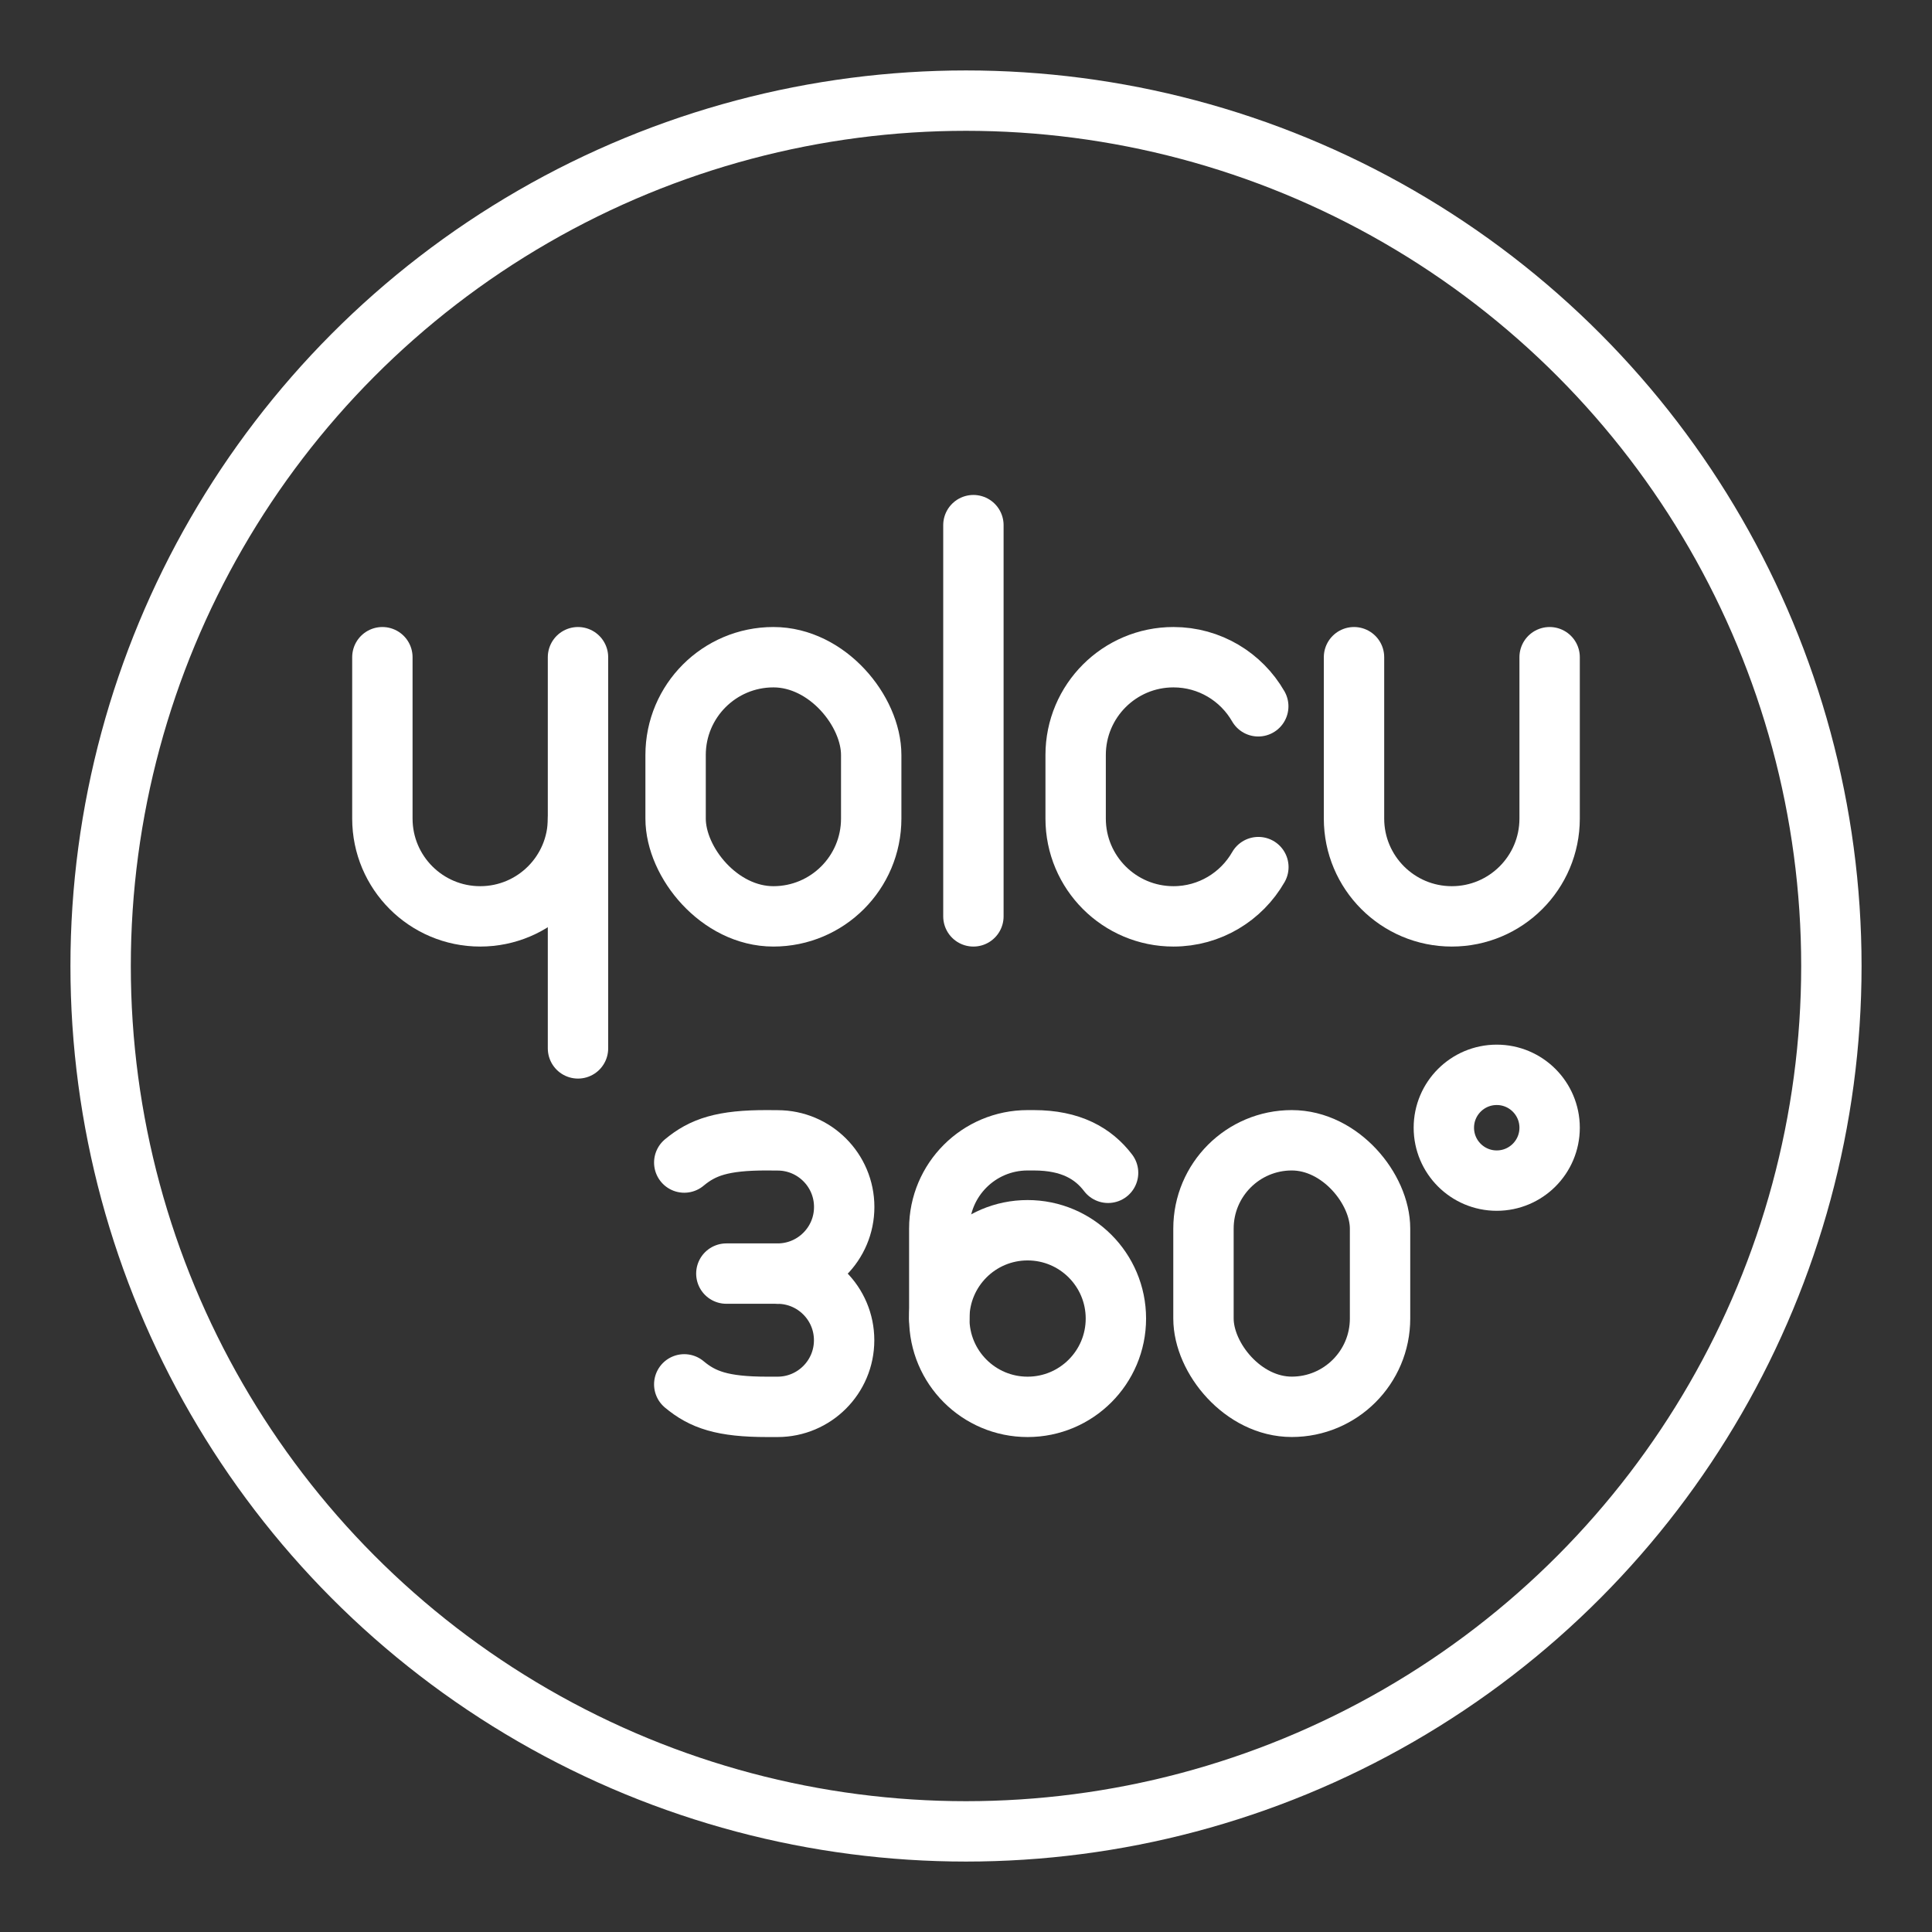 <ns0:svg xmlns:ns0="http://www.w3.org/2000/svg" id="a" viewBox="0 0 48 48" style="stroke-width:1.5px"><ns0:rect x="0" y="0" width="48" height="48" fill="#333333" stroke="none"/><ns0:defs style="stroke-width:1.5px"><ns0:style style="stroke-width:1.5px">.b{fill:none;stroke:#fff;stroke-linecap:round;stroke-linejoin:round;}</ns0:style></ns0:defs><ns0:circle class="b" cx="24" cy="24" r="21.5" style="stroke-width:1.5px" /><ns0:path class="b" d="m17,34.394c.457.383.951.559,2.059.559h.258c.914,0,1.655-.741,1.655-1.655h0c0-.914-.741-1.655-1.655-1.655" style="stroke-width:1.5px" /><ns0:path class="b" d="m17,28.883c.458-.382.952-.556,2.061-.553l.258.002c.914,0,1.655.741,1.655,1.655h0c0,.914-.741,1.655-1.655,1.655" style="stroke-width:1.5px" /><ns0:line class="b" x1="18.046" y1="31.642" x2="19.318" y2="31.642" style="stroke-width:1.5px" /><ns0:rect class="b" x="29.9" y="28.33" width="4.387" height="6.622" rx="2.194" ry="2.194" style="stroke-width:1.5px" /><ns0:circle class="b" cx="25.53" cy="32.759" r="2.194" style="stroke-width:1.5px" /><ns0:path class="b" d="m27.53,29.138c-.365-.479-.923-.808-1.846-.808h-.154c-1.212,0-2.194.982-2.194,2.194v2.235" style="stroke-width:1.5px" /><ns0:circle class="b" cx="37.186" cy="28.018" r="1.314" style="stroke-width:1.5px" /><ns0:path class="b" d="m14.36,16.328v4.009c0,1.342-1.088,2.43-2.43,2.43h0c-1.342,0-2.43-1.088-2.43-2.43v-4.009" style="stroke-width:1.5px" /><ns0:rect class="b" x="16.785" y="16.328" width="4.86" height="6.439" rx="2.43" ry="2.43" style="stroke-width:1.5px" /><ns0:path class="b" d="m33.64,16.328v4.009c0,1.342,1.088,2.43,2.43,2.43h0c1.342,0,2.43-1.088,2.43-2.43v-4.009" style="stroke-width:1.5px" /><ns0:line class="b" x1="24.184" y1="13.047" x2="24.184" y2="22.767" style="stroke-width:1.5px" /><ns0:path class="b" d="m31.264,21.543c-.419.731-1.207,1.224-2.11,1.224h0c-1.342,0-2.43-1.088-2.43-2.43v-1.579c0-1.342,1.088-2.43,2.43-2.43h0c.901,0,1.688.491,2.107,1.22" style="stroke-width:1.5px" /><ns0:line class="b" x1="14.36" y1="20.337" x2="14.36" y2="26.047" style="stroke-width:1.5px" /></ns0:svg>